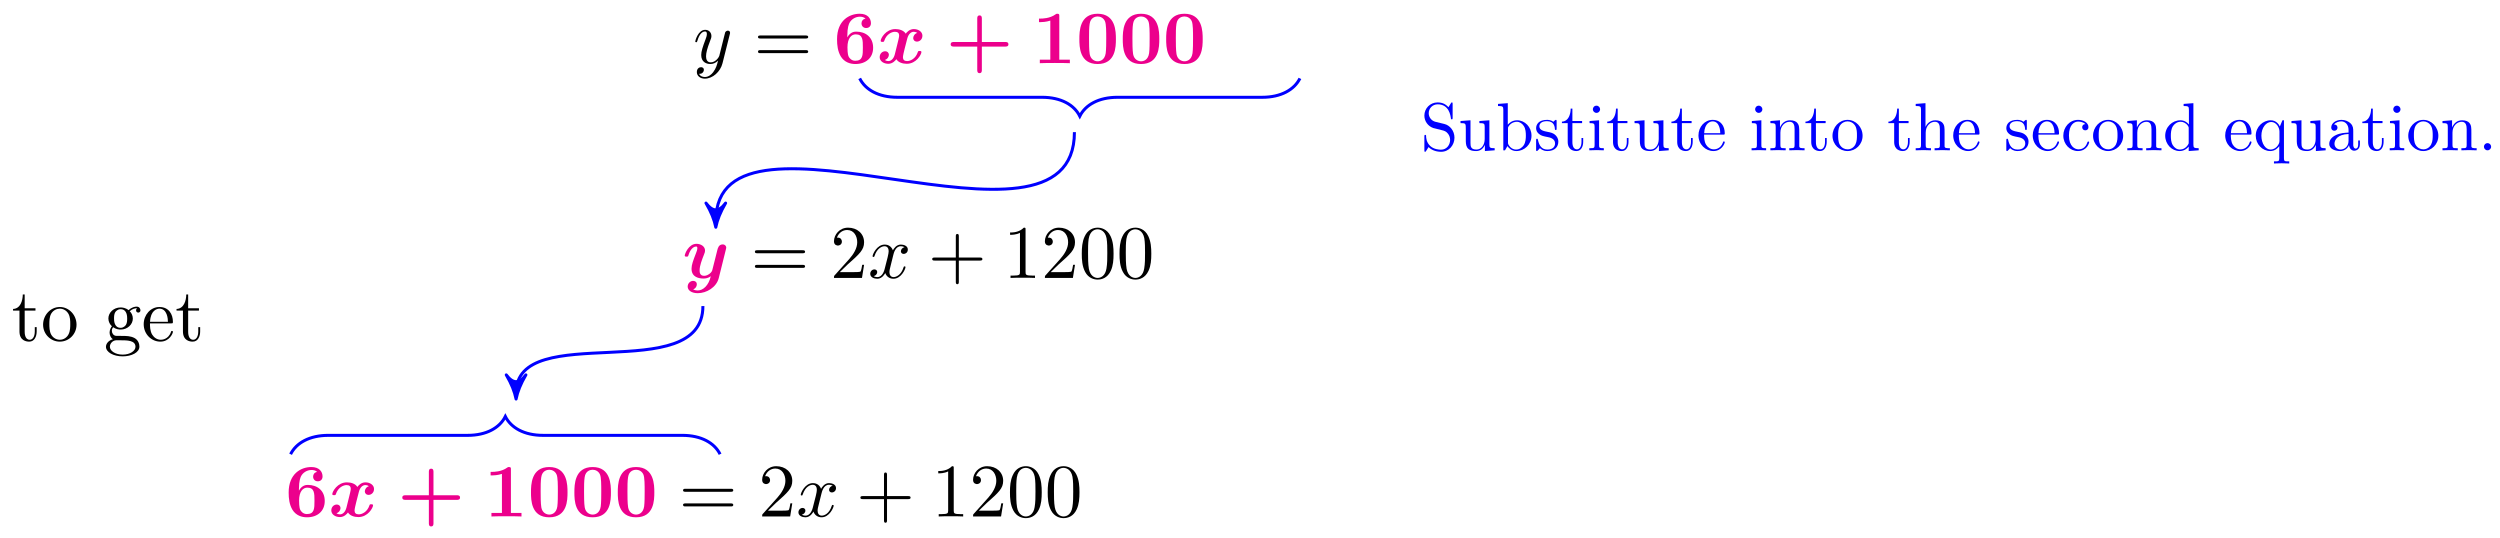 <svg xmlns="http://www.w3.org/2000/svg" xmlns:xlink="http://www.w3.org/1999/xlink" version="1.1" width="330" height="71" viewBox="0 0 330 71">
<defs>
<path id="font_1_2" d="M.486 .381C.49 .395 .49 .397 .49 .404 .49 .422 .476 .431 .461 .431 .451 .431 .435 .425 .426 .41 .424 .405 .416 .374 .412 .356 .405 .33 .398 .303 .392 .276L.347 .096C.343 .081 .3 .011 .234 .011 .183 .011 .172 .055 .172 .092 .172 .138 .189 .2 .223 .288 .239 .329 .243 .34 .243 .36 .243 .405 .211 .442 .161 .442 .066 .442 .029 .297 .029 .288 .029 .278 .039 .278 .041 .278 .051 .278 .052 .28 .057 .296 .084 .39 .124 .42 .158 .42 .166 .42 .183 .42 .183 .388 .183 .363 .173 .337 .166 .318 .126 .212 .108 .155 .108 .108 .108 .019 .171-.011 .23-.011 .269-.011 .303 .006 .331 .034 .318-.018 .306-.067 .266-.12 .24-.154 .202-.183 .156-.183 .142-.183 .097-.18 .08-.141 .096-.141 .109-.141 .123-.129 .133-.12 .143-.107 .143-.088 .143-.057 .116-.053 .106-.053 .083-.053 .05-.069 .05-.118 .05-.168 .094-.205 .156-.205 .259-.205 .362-.114 .39-.001L.486 .381Z"/>
<path id="font_2_5" d="M.687 .327C.702 .327 .721 .327 .721 .347 .721 .367 .702 .367 .688 .367H.089C.075 .367 .056 .367 .056 .347 .056 .327 .075 .327 .09 .327H.687M.688 .133C.702 .133 .721 .133 .721 .153 .721 .173 .702 .173 .687 .173H.09C.075 .173 .056 .173 .056 .153 .056 .133 .075 .133 .089 .133H.688Z"/>
<path id="font_3_4" d="M.184 .342V.361C.184 .475 .205 .518 .212 .533 .236 .58 .29 .616 .351 .616 .369 .616 .403 .613 .426 .59 .39 .585 .372 .558 .372 .528 .372 .494 .395 .466 .434 .466 .473 .466 .497 .492 .497 .53 .497 .592 .455 .655 .349 .655 .213 .655 .048 .569 .048 .317 .048 .238 .057 .158 .098 .089 .145 .013 .221-.011 .291-.011 .43-.011 .526 .071 .526 .205 .526 .345 .425 .418 .304 .418 .282 .418 .226 .418 .184 .342M.289 .032C.237 .032 .21 .071 .202 .087 .186 .119 .186 .192 .186 .21 .186 .335 .24 .382 .295 .382 .39 .382 .39 .307 .39 .207 .39 .106 .39 .032 .289 .032Z"/>
<path id="font_4_1" d="M.536 .401C.5 .391 .482 .357 .482 .332 .482 .31 .499 .286 .532 .286 .567 .286 .604 .315 .604 .364 .604 .417 .551 .452 .49 .452 .433 .452 .396 .409 .383 .391 .358 .433 .302 .452 .245 .452 .119 .452 .051 .329 .051 .296 .051 .282 .066 .282 .075 .282 .087 .282 .094 .282 .098 .295 .127 .386 .199 .416 .24 .416 .278 .416 .296 .398 .296 .366 .296 .347 .282 .292 .273 .256L.239 .119C.224 .058 .188 .028 .154 .028 .149 .028 .126 .028 .106 .043 .142 .053 .16 .087 .16 .112 .16 .134 .143 .158 .11 .158 .075 .158 .038 .129 .038 .08 .038 .027 .091-.008 .152-.008 .209-.008 .246 .035 .259 .053 .284 .011 .34-.008 .397-.008 .523-.008 .591 .115 .591 .148 .591 .162 .576 .162 .567 .162 .555 .162 .548 .162 .544 .149 .515 .058 .443 .028 .402 .028 .364 .028 .346 .046 .346 .078 .346 .099 .359 .152 .368 .189 .375 .215 .398 .309 .403 .325 .418 .385 .453 .416 .488 .416 .493 .416 .516 .416 .536 .401Z"/>
<path id="font_3_1" d="M.477 .22H.786C.799 .22 .829 .22 .829 .25 .829 .281 .8 .281 .786 .281H.477V.591C.477 .603 .477 .633 .447 .633 .416 .633 .416 .604 .416 .591V.281H.107C.093 .281 .064 .281 .064 .25 .064 .22 .094 .22 .107 .22H.416V-.09C.416-.102 .416-.132 .446-.132 .477-.132 .477-.103 .477-.09V.22Z"/>
<path id="font_3_3" d="M.354 .623C.354 .645 .354 .655 .328 .655 .317 .655 .315 .655 .306 .648 .229 .591 .126 .591 .105 .591H.085V.544H.105C.121 .544 .176 .545 .235 .564V.047H.096V0C.14 .003 .246 .003 .295 .003 .344 .003 .45 .003 .494 0V.047H.354V.623Z"/>
<path id="font_3_2" d="M.529 .319C.529 .416 .528 .655 .287 .655 .046 .655 .045 .417 .045 .319 .045 .22 .046-.011 .287-.011 .527-.011 .529 .219 .529 .319M.287 .025C.251 .025 .195 .047 .182 .12 .173 .172 .173 .276 .173 .331 .173 .403 .173 .468 .181 .52 .193 .609 .263 .619 .287 .619 .324 .619 .365 .6 .384 .556 .401 .519 .401 .413 .401 .331 .401 .275 .401 .184 .394 .132 .38 .039 .317 .025 .287 .025Z"/>
<path id="font_5_97" d="M.499 .186C.499 .286 .433 .368 .349 .388L.221 .419C.159 .434 .12 .488 .12 .546 .12 .616 .174 .677 .252 .677 .419 .677 .441 .513 .447 .468 .448 .462 .448 .456 .459 .456 .472 .456 .472 .461 .472 .48V.681C.472 .698 .472 .705 .461 .705 .454 .705 .453 .704 .446 .692L.411 .635C.381 .664 .34 .705 .251 .705 .14 .705 .056 .617 .056 .511 .056 .428 .109 .355 .187 .328 .198 .324 .249 .312 .319 .295 .346 .288 .376 .281 .404 .244 .425 .218 .435 .185 .435 .152 .435 .081 .385 .009 .301 .009 .272 .009 .196 .014 .143 .063 .085 .117 .082 .181 .081 .217 .08 .227 .072 .227 .069 .227 .056 .227 .056 .22 .056 .202V.002C.056-.015 .056-.022 .067-.022 .074-.022 .075-.02 .082-.009 .082-.009 .085-.005 .118 .048 .149 .014 .213-.022 .302-.022 .419-.022 .499 .076 .499 .186Z"/>
<path id="font_5_109" d="M.535 0V.031C.465 .031 .457 .038 .457 .087V.442L.31 .431V.4C.38 .4 .388 .393 .388 .344V.166C.388 .079 .34 .011 .267 .011 .183 .011 .179 .058 .179 .11V.442L.032 .431V.4C.11 .4 .11 .397 .11 .308V.158C.11 .08 .11-.011 .262-.011 .318-.011 .362 .017 .391 .079V-.011L.535 0Z"/>
<path id="font_5_35" d="M.521 .216C.521 .343 .423 .442 .309 .442 .231 .442 .188 .395 .172 .377V.694L.028 .683V.652C.098 .652 .106 .645 .106 .596V0H.131L.167 .062C.182 .039 .224-.011 .298-.011 .417-.011 .521 .087 .521 .216M.438 .217C.438 .18 .436 .12 .407 .075 .386 .044 .348 .011 .294 .011 .249 .011 .213 .035 .189 .072 .175 .093 .175 .096 .175 .114V.32C.175 .339 .175 .34 .186 .356 .225 .412 .28 .42 .304 .42 .349 .42 .385 .394 .409 .356 .435 .315 .438 .258 .438 .217V.217Z"/>
<path id="font_5_98" d="M.36 .128C.36 .181 .33 .211 .318 .223 .285 .255 .246 .263 .204 .271 .148 .282 .081 .295 .081 .353 .081 .388 .107 .429 .193 .429 .303 .429 .308 .339 .31 .308 .311 .299 .322 .299 .322 .299 .335 .299 .335 .304 .335 .323V.424C.335 .441 .335 .448 .324 .448 .319 .448 .317 .448 .304 .436 .301 .432 .291 .423 .287 .42 .249 .448 .208 .448 .193 .448 .071 .448 .033 .381 .033 .325 .033 .29 .049 .262 .076 .24 .108 .214 .136 .208 .208 .194 .23 .19 .312 .174 .312 .102 .312 .051 .277 .011 .199 .011 .115 .011 .079 .068 .06 .153 .057 .166 .056 .17 .046 .17 .033 .17 .033 .163 .033 .145V.013C.033-.004 .033-.011 .044-.011 .049-.011 .05-.01 .069 .009 .071 .011 .071 .013 .089 .032 .133-.01 .178-.011 .199-.011 .314-.011 .36 .056 .36 .128V.128Z"/>
<path id="font_5_105" d="M.332 .124V.181H.307V.126C.307 .052 .277 .014 .24 .014 .173 .014 .173 .105 .173 .122V.4H.316V.431H.173V.614H.148C.147 .532 .117 .426 .019 .422V.4H.104V.124C.104 .001 .197-.011 .233-.011 .304-.011 .332 .06 .332 .124V.124Z"/>
<path id="font_5_66" d="M.247 0V.031C.181 .031 .177 .036 .177 .075V.442L.037 .431V.4C.102 .4 .111 .394 .111 .345V.076C.111 .031 .1 .031 .033 .031V0L.143 .003C.178 .003 .213 .001 .247 0M.192 .604C.192 .631 .169 .657 .139 .657 .105 .657 .085 .629 .085 .604 .085 .577 .108 .551 .138 .551 .172 .551 .192 .579 .192 .604Z"/>
<path id="font_5_50" d="M.415 .119C.415 .129 .407 .131 .402 .131 .393 .131 .391 .125 .389 .117 .354 .014 .264 .014 .254 .014 .204 .014 .164 .044 .141 .081 .111 .129 .111 .195 .111 .231H.39C.412 .231 .415 .231 .415 .252 .415 .351 .361 .448 .236 .448 .12 .448 .028 .345 .028 .22 .028 .086 .133-.011 .248-.011 .37-.011 .415 .1 .415 .119M.349 .252H.112C.118 .401 .202 .426 .236 .426 .339 .426 .349 .291 .349 .252Z"/>
<path id="font_5_77" d="M.535 0V.031C.483 .031 .458 .031 .457 .061V.252C.457 .338 .457 .369 .426 .405 .412 .422 .379 .442 .321 .442 .248 .442 .201 .399 .173 .337V.442L.032 .431V.4C.102 .4 .11 .393 .11 .344V.076C.11 .031 .099 .031 .032 .031V0L.145 .003 .257 0V.031C.19 .031 .179 .031 .179 .076V.26C.179 .364 .25 .42 .314 .42 .377 .42 .388 .366 .388 .309V.076C.388 .031 .377 .031 .31 .031V0L.423 .003 .535 0Z"/>
<path id="font_5_81" d="M.471 .214C.471 .342 .371 .448 .25 .448 .125 .448 .028 .339 .028 .214 .028 .085 .132-.011 .249-.011 .37-.011 .471 .087 .471 .214M.388 .222C.388 .186 .388 .132 .366 .088 .344 .043 .3 .014 .25 .014 .207 .014 .163 .035 .136 .081 .111 .125 .111 .186 .111 .222 .111 .261 .111 .315 .135 .359 .162 .405 .209 .426 .249 .426 .293 .426 .336 .404 .362 .361 .388 .318 .388 .26 .388 .222Z"/>
<path id="font_5_63" d="M.535 0V.031C.483 .031 .458 .031 .457 .061V.252C.457 .338 .457 .369 .426 .405 .412 .422 .379 .442 .321 .442 .237 .442 .193 .382 .177 .346H.176V.694L.032 .683V.652C.102 .652 .11 .645 .11 .596V.076C.11 .031 .099 .031 .032 .031V0L.145 .003 .257 0V.031C.19 .031 .179 .031 .179 .076V.26C.179 .364 .25 .42 .314 .42 .377 .42 .388 .366 .388 .309V.076C.388 .031 .377 .031 .31 .031V0L.423 .003 .535 0Z"/>
<path id="font_5_43" d="M.415 .119C.415 .129 .405 .129 .402 .129 .393 .129 .391 .125 .389 .119 .36 .026 .295 .014 .258 .014 .205 .014 .117 .057 .117 .218 .117 .381 .199 .423 .252 .423 .261 .423 .324 .422 .359 .386 .318 .383 .312 .353 .312 .34 .312 .314 .33 .294 .358 .294 .384 .294 .404 .311 .404 .341 .404 .409 .328 .448 .251 .448 .126 .448 .034 .34 .034 .216 .034 .088 .133-.011 .249-.011 .383-.011 .415 .109 .415 .119Z"/>
<path id="font_5_47" d="M.527 0V.031C.457 .031 .449 .038 .449 .087V.694L.305 .683V.652C.375 .652 .383 .645 .383 .596V.38C.354 .416 .311 .442 .257 .442 .139 .442 .034 .344 .034 .215 .034 .088 .132-.011 .246-.011 .31-.011 .355 .023 .38 .055V-.011L.527 0M.38 .118C.38 .1 .38 .098 .369 .081 .339 .033 .294 .011 .251 .011 .206 .011 .17 .037 .146 .075 .12 .116 .117 .173 .117 .214 .117 .251 .119 .311 .148 .356 .169 .387 .207 .42 .261 .42 .296 .42 .338 .405 .369 .36 .38 .343 .38 .341 .38 .323V.118Z"/>
<path id="font_5_91" d="M.527-.194V-.163C.46-.163 .449-.163 .449-.118V.442H.427L.389 .351C.376 .379 .335 .442 .255 .442 .139 .442 .034 .345 .034 .215 .034 .09 .131-.011 .247-.011 .317-.011 .358 .032 .38 .061V-.118C.38-.163 .369-.163 .302-.163V-.194L.414-.191 .527-.194M.383 .136C.383 .104 .365 .076 .343 .052 .33 .038 .298 .011 .251 .011 .178 .011 .117 .1 .117 .215 .117 .334 .187 .417 .261 .417 .341 .417 .383 .33 .383 .277V.136Z"/>
<path id="font_5_28" d="M.483 .089V.145H.458V.089C.458 .031 .433 .025 .422 .025 .389 .025 .385 .07 .385 .075V.275C.385 .317 .385 .356 .349 .393 .31 .432 .26 .448 .212 .448 .13 .448 .061 .401 .061 .335 .061 .305 .081 .288 .107 .288 .135 .288 .153 .308 .153 .334 .153 .346 .148 .379 .102 .38 .129 .415 .178 .426 .21 .426 .259 .426 .316 .387 .316 .298V.261C.265 .258 .195 .255 .132 .225 .057 .191 .032 .139 .032 .095 .032 .014 .129-.011 .192-.011 .258-.011 .304 .029 .323 .076 .327 .036 .354-.006 .401-.006 .422-.006 .483 .008 .483 .089M.316 .14C.316 .045 .244 .011 .199 .011 .15 .011 .109 .046 .109 .096 .109 .151 .151 .234 .316 .24V.14Z"/>
<path id="font_5_88" d="M.192 .053C.192 .082 .168 .106 .139 .106 .11 .106 .086 .082 .086 .053 .086 .024 .11 0 .139 0 .168 0 .192 .024 .192 .053Z"/>
<path id="font_4_2" d="M.577 .377C.582 .395 .582 .397 .582 .4 .582 .422 .566 .444 .535 .444 .483 .444 .471 .397 .464 .37L.438 .266C.426 .218 .407 .141 .396 .1 .391 .078 .36 .054 .357 .052 .346 .045 .322 .028 .289 .028 .23 .028 .229 .078 .229 .101 .229 .162 .26 .24 .288 .312 .298 .338 .301 .345 .301 .362 .301 .42 .243 .452 .188 .452 .082 .452 .032 .316 .032 .296 .032 .282 .047 .282 .056 .282 .068 .282 .075 .282 .079 .295 .112 .406 .167 .416 .182 .416 .189 .416 .199 .416 .199 .395 .199 .372 .188 .346 .182 .33 .143 .23 .122 .173 .122 .122 .122 .008 .222-.008 .281-.008 .306-.008 .34-.004 .377 .022 .349-.101 .274-.166 .205-.166 .192-.166 .164-.164 .144-.152 .176-.139 .192-.112 .192-.085 .192-.049 .163-.039 .143-.039 .106-.039 .071-.071 .071-.115 .071-.166 .124-.202 .205-.202 .32-.202 .452-.125 .483-.001L.577 .377Z"/>
<path id="font_2_4" d="M.127 .077 .233 .18C.389 .318 .449 .372 .449 .472 .449 .586 .359 .666 .237 .666 .124 .666 .05 .574 .05 .485 .05 .429 .1 .429 .103 .429 .12 .429 .155 .441 .155 .482 .155 .508 .137 .534 .102 .534 .094 .534 .092 .534 .089 .533 .112 .598 .166 .635 .224 .635 .315 .635 .358 .554 .358 .472 .358 .392 .308 .313 .253 .251L.061 .037C.05 .026 .05 .024 .05 0H.421L.449 .174H.424C.419 .144 .412 .1 .402 .085 .395 .077 .329 .077 .307 .077H.127Z"/>
<path id="font_1_1" d="M.334 .302C.34 .328 .363 .42 .433 .42 .438 .42 .462 .42 .483 .407 .455 .402 .435 .377 .435 .353 .435 .337 .446 .318 .473 .318 .495 .318 .527 .336 .527 .376 .527 .428 .468 .442 .434 .442 .376 .442 .341 .389 .329 .366 .304 .432 .25 .442 .221 .442 .117 .442 .06 .313 .06 .288 .06 .278 .07 .278 .072 .278 .08 .278 .083 .28 .085 .289 .119 .395 .185 .42 .219 .42 .238 .42 .273 .411 .273 .353 .273 .322 .256 .255 .219 .115 .203 .053 .168 .011 .124 .011 .118 .011 .095 .011 .074 .024 .099 .029 .121 .05 .121 .078 .121 .105 .099 .113 .084 .113 .054 .113 .029 .087 .029 .055 .029 .009 .079-.011 .123-.011 .189-.011 .225 .059 .228 .065 .24 .028 .276-.011 .336-.011 .439-.011 .496 .118 .496 .143 .496 .153 .487 .153 .484 .153 .475 .153 .473 .149 .471 .142 .438 .035 .37 .011 .338 .011 .299 .011 .283 .043 .283 .077 .283 .099 .289 .121 .3 .165L.334 .302Z"/>
<path id="font_2_1" d="M.409 .23H.688C.702 .23 .721 .23 .721 .25 .721 .27 .702 .27 .688 .27H.409V.55C.409 .564 .409 .583 .389 .583 .369 .583 .369 .564 .369 .55V.27H.089C.075 .27 .056 .27 .056 .25 .056 .23 .075 .23 .089 .23H.369V-.05C.369-.064 .369-.083 .389-.083 .409-.083 .409-.064 .409-.05V.23Z"/>
<path id="font_2_3" d="M.294 .64C.294 .664 .294 .666 .271 .666 .209 .602 .121 .602 .089 .602V.571C.109 .571 .168 .571 .22 .597V.079C.22 .043 .217 .031 .127 .031H.095V0C.13 .003 .217 .003 .257 .003 .297 .003 .384 .003 .419 0V.031H.387C.297 .031 .294 .042 .294 .079V.64Z"/>
<path id="font_2_2" d="M.46 .32C.46 .4 .455 .48 .42 .554 .374 .65 .292 .666 .25 .666 .19 .666 .117 .64 .076 .547 .044 .478 .039 .4 .039 .32 .039 .245 .043 .155 .084 .079 .127-.002 .2-.022 .249-.022 .303-.022 .379-.001 .423 .094 .455 .163 .46 .241 .46 .32M.249-0C.21-0 .151 .025 .133 .121 .122 .181 .122 .273 .122 .332 .122 .396 .122 .462 .13 .516 .149 .635 .224 .644 .249 .644 .282 .644 .348 .626 .367 .527 .377 .471 .377 .395 .377 .332 .377 .257 .377 .189 .366 .125 .351 .03 .294-0 .249-0Z"/>
<path id="font_5_59" d="M.485 .404C.485 .421 .473 .453 .434 .453 .414 .453 .37 .447 .328 .406 .286 .439 .244 .442 .222 .442 .129 .442 .06 .373 .06 .296 .06 .252 .082 .214 .107 .193 .094 .178 .076 .145 .076 .11 .076 .079 .089 .041 .12 .021 .06 .004 .028-.039 .028-.079 .028-.151 .127-.206 .249-.206 .367-.206 .471-.155 .471-.077 .471-.042 .457 .009 .406 .037 .353 .065 .295 .065 .234 .065 .209 .065 .166 .065 .159 .066 .127 .07 .106 .101 .106 .133 .106 .137 .106 .16 .123 .18 .162 .152 .203 .149 .222 .149 .315 .149 .384 .218 .384 .295 .384 .332 .368 .369 .343 .392 .379 .426 .415 .431 .433 .431 .433 .431 .44 .431 .443 .43 .432 .426 .427 .415 .427 .403 .427 .386 .44 .374 .456 .374 .466 .374 .485 .381 .485 .404V.404M.309 .296C.309 .269 .308 .237 .293 .212 .285 .2 .262 .172 .222 .172 .135 .172 .135 .272 .135 .295 .135 .322 .136 .354 .151 .379 .159 .391 .182 .419 .222 .419 .309 .419 .309 .319 .309 .296V.296M.419-.079C.419-.133 .348-.183 .25-.183 .149-.183 .08-.132 .08-.079 .08-.033 .118 .004 .162 .007H.221C.307 .007 .419 .007 .419-.079Z"/>
</defs>
<use data-text="y" xlink:href="#font_1_2" transform="matrix(9.963,0,0,-9.963,91.485,8.341)"/>
<use data-text="=" xlink:href="#font_2_5" transform="matrix(9.963,0,0,-9.963,99.496,8.341)"/>
<use data-text="6" xlink:href="#font_3_4" transform="matrix(9.963,0,0,-9.963,110.012,8.341)" fill="#ec008c"/>
<use data-text="x" xlink:href="#font_4_1" transform="matrix(9.963,0,0,-9.963,115.74,8.341)" fill="#ec008c"/>
<use data-text="+" xlink:href="#font_3_1" transform="matrix(9.963,0,0,-9.963,124.852,8.341)" fill="#ec008c"/>
<use data-text="1" xlink:href="#font_3_3" transform="matrix(9.963,0,0,-9.963,136.3,8.341)" fill="#ec008c"/>
<use data-text="0" xlink:href="#font_3_2" transform="matrix(9.963,0,0,-9.963,142.028,8.341)" fill="#ec008c"/>
<use data-text="0" xlink:href="#font_3_2" transform="matrix(9.963,0,0,-9.963,147.757,8.341)" fill="#ec008c"/>
<use data-text="0" xlink:href="#font_3_2" transform="matrix(9.963,0,0,-9.963,153.486,8.341)" fill="#ec008c"/>
<path transform="matrix(1,0,0,-1,87.965,6.099)" stroke-width=".399" stroke-linecap="butt" stroke-miterlimit="10" stroke-linejoin="miter" fill="none" stroke="#0000ff" d="M83.623-4.252C82.876-5.746 81.132-6.743 78.642-6.743H59.549C57.058-6.743 55.315-7.739 54.567-9.233 53.82-7.739 52.077-6.743 49.586-6.743H30.493C28.003-6.743 26.259-5.746 25.512-4.252"/>
<use data-text="S" xlink:href="#font_5_97" transform="matrix(8.967,0,0,-8.966,187.515,19.84)" fill="#0000ff"/>
<use data-text="u" xlink:href="#font_5_109" transform="matrix(8.967,0,0,-8.966,192.5,19.84)" fill="#0000ff"/>
<use data-text="b" xlink:href="#font_5_35" transform="matrix(8.967,0,0,-8.966,197.486,19.84)" fill="#0000ff"/>
<use data-text="s" xlink:href="#font_5_98" transform="matrix(8.967,0,0,-8.966,202.471,19.84)" fill="#0000ff"/>
<use data-text="t" xlink:href="#font_5_105" transform="matrix(8.967,0,0,-8.966,206.004,19.84)" fill="#0000ff"/>
<use data-text="i" xlink:href="#font_5_66" transform="matrix(8.967,0,0,-8.966,209.492,19.84)" fill="#0000ff"/>
<use data-text="t" xlink:href="#font_5_105" transform="matrix(8.967,0,0,-8.966,211.985,19.84)" fill="#0000ff"/>
<use data-text="u" xlink:href="#font_5_109" transform="matrix(8.967,0,0,-8.966,215.473,19.84)" fill="#0000ff"/>
<use data-text="t" xlink:href="#font_5_105" transform="matrix(8.967,0,0,-8.966,220.458,19.84)" fill="#0000ff"/>
<use data-text="e" xlink:href="#font_5_50" transform="matrix(8.967,0,0,-8.966,223.946,19.84)" fill="#0000ff"/>
<use data-text="i" xlink:href="#font_5_66" transform="matrix(8.967,0,0,-8.966,230.913,19.84)" fill="#0000ff"/>
<use data-text="n" xlink:href="#font_5_77" transform="matrix(8.967,0,0,-8.966,233.406,19.84)" fill="#0000ff"/>
<use data-text="t" xlink:href="#font_5_105" transform="matrix(8.967,0,0,-8.966,238.15,19.84)" fill="#0000ff"/>
<use data-text="o" xlink:href="#font_5_81" transform="matrix(8.967,0,0,-8.966,241.638,19.84)" fill="#0000ff"/>
<use data-text="t" xlink:href="#font_5_105" transform="matrix(8.967,0,0,-8.966,249.098,19.84)" fill="#0000ff"/>
<use data-text="h" xlink:href="#font_5_63" transform="matrix(8.967,0,0,-8.966,252.586,19.84)" fill="#0000ff"/>
<use data-text="e" xlink:href="#font_5_50" transform="matrix(8.967,0,0,-8.966,257.571,19.84)" fill="#0000ff"/>
<use data-text="s" xlink:href="#font_5_98" transform="matrix(8.967,0,0,-8.966,264.538,19.84)" fill="#0000ff"/>
<use data-text="e" xlink:href="#font_5_50" transform="matrix(8.967,0,0,-8.966,268.071,19.84)" fill="#0000ff"/>
<use data-text="c" xlink:href="#font_5_43" transform="matrix(8.967,0,0,-8.966,272.052,19.84)" fill="#0000ff"/>
<use data-text="o" xlink:href="#font_5_81" transform="matrix(8.967,0,0,-8.966,276.033,19.84)" fill="#0000ff"/>
<use data-text="n" xlink:href="#font_5_77" transform="matrix(8.967,0,0,-8.966,280.517,19.84)" fill="#0000ff"/>
<use data-text="d" xlink:href="#font_5_47" transform="matrix(8.967,0,0,-8.966,285.502,19.84)" fill="#0000ff"/>
<use data-text="e" xlink:href="#font_5_50" transform="matrix(8.967,0,0,-8.966,293.474,19.84)" fill="#0000ff"/>
<use data-text="q" xlink:href="#font_5_91" transform="matrix(8.967,0,0,-8.966,297.455,19.84)" fill="#0000ff"/>
<use data-text="u" xlink:href="#font_5_109" transform="matrix(8.967,0,0,-8.966,302.189,19.84)" fill="#0000ff"/>
<use data-text="a" xlink:href="#font_5_28" transform="matrix(8.967,0,0,-8.966,307.175,19.84)" fill="#0000ff"/>
<use data-text="t" xlink:href="#font_5_105" transform="matrix(8.967,0,0,-8.966,311.658,19.84)" fill="#0000ff"/>
<use data-text="i" xlink:href="#font_5_66" transform="matrix(8.967,0,0,-8.966,315.146,19.84)" fill="#0000ff"/>
<use data-text="o" xlink:href="#font_5_81" transform="matrix(8.967,0,0,-8.966,317.639,19.84)" fill="#0000ff"/>
<use data-text="n" xlink:href="#font_5_77" transform="matrix(8.967,0,0,-8.966,322.122,19.84)" fill="#0000ff"/>
<use data-text="." xlink:href="#font_5_88" transform="matrix(8.967,0,0,-8.966,327.107,19.84)" fill="#0000ff"/>
<use data-text="y" xlink:href="#font_4_2" transform="matrix(9.963,0,0,-9.963,90.067,36.687)" fill="#ec008c"/>
<use data-text="=" xlink:href="#font_2_5" transform="matrix(9.963,0,0,-9.963,99.085,36.687)"/>
<use data-text="2" xlink:href="#font_2_4" transform="matrix(9.963,0,0,-9.963,109.586,36.687)"/>
<use data-text="x" xlink:href="#font_1_1" transform="matrix(9.963,0,0,-9.963,114.583,36.687)"/>
<use data-text="+" xlink:href="#font_2_1" transform="matrix(9.963,0,0,-9.963,122.491,36.687)"/>
<use data-text="1" xlink:href="#font_2_3" transform="matrix(9.963,0,0,-9.963,132.444,36.687)"/>
<use data-text="2" xlink:href="#font_2_4" transform="matrix(9.963,0,0,-9.963,137.426,36.687)"/>
<use data-text="0" xlink:href="#font_2_2" transform="matrix(9.963,0,0,-9.963,142.407,36.687)"/>
<use data-text="0" xlink:href="#font_2_2" transform="matrix(9.963,0,0,-9.963,147.389,36.687)"/>
<path transform="matrix(1,0,0,-1,87.965,6.099)" stroke-width=".399" stroke-linecap="butt" stroke-miterlimit="10" stroke-linejoin="miter" fill="none" stroke="#0000ff" d="M53.859-11.339C53.859-30.469 6.52-4.964 6.52-23.099"/>
<path transform="matrix(0,1,1,0,94.485,29.198)" d="M.797 0C-.199 .199-1.196 .598-2.391 1.295-1.196 .399-1.196-.399-2.391-1.295-1.196-.598-.199-.199 .797 0Z" fill="#0000ff"/>
<path transform="matrix(0,1,1,0,94.485,29.198)" stroke-width=".399" stroke-linecap="butt" stroke-linejoin="round" fill="none" stroke="#0000ff" d="M.797 0C-.199 .199-1.196 .598-2.391 1.295-1.196 .399-1.196-.399-2.391-1.295-1.196-.598-.199-.199 .797 0Z"/>
<use data-text="6" xlink:href="#font_3_4" transform="matrix(9.963,0,0,-9.963,37.625,68.174)" fill="#ec008c"/>
<use data-text="x" xlink:href="#font_4_1" transform="matrix(9.963,0,0,-9.963,43.354,68.174)" fill="#ec008c"/>
<use data-text="+" xlink:href="#font_3_1" transform="matrix(9.963,0,0,-9.963,52.466,68.174)" fill="#ec008c"/>
<use data-text="1" xlink:href="#font_3_3" transform="matrix(9.963,0,0,-9.963,63.914,68.174)" fill="#ec008c"/>
<use data-text="0" xlink:href="#font_3_2" transform="matrix(9.963,0,0,-9.963,69.642,68.174)" fill="#ec008c"/>
<use data-text="0" xlink:href="#font_3_2" transform="matrix(9.963,0,0,-9.963,75.371,68.174)" fill="#ec008c"/>
<use data-text="0" xlink:href="#font_3_2" transform="matrix(9.963,0,0,-9.963,81.1,68.174)" fill="#ec008c"/>
<use data-text="=" xlink:href="#font_2_5" transform="matrix(9.963,0,0,-9.963,89.605,68.174)"/>
<use data-text="2" xlink:href="#font_2_4" transform="matrix(9.963,0,0,-9.963,100.106,68.174)"/>
<use data-text="x" xlink:href="#font_1_1" transform="matrix(9.963,0,0,-9.963,105.103,68.174)"/>
<use data-text="+" xlink:href="#font_2_1" transform="matrix(9.963,0,0,-9.963,113.011,68.174)"/>
<use data-text="1" xlink:href="#font_2_3" transform="matrix(9.963,0,0,-9.963,122.964,68.174)"/>
<use data-text="2" xlink:href="#font_2_4" transform="matrix(9.963,0,0,-9.963,127.945,68.174)"/>
<use data-text="0" xlink:href="#font_2_2" transform="matrix(9.963,0,0,-9.963,132.927,68.174)"/>
<use data-text="0" xlink:href="#font_2_2" transform="matrix(9.963,0,0,-9.963,137.908,68.174)"/>
<path transform="matrix(1,0,0,-1,87.965,6.099)" stroke-width=".399" stroke-linecap="butt" stroke-miterlimit="10" stroke-linejoin="miter" fill="none" stroke="#0000ff" d="M-49.607-53.859C-48.86-52.365-47.116-51.368-44.626-51.368H-26.241C-23.751-51.368-22.007-50.372-21.26-48.878-20.513-50.372-18.769-51.368-16.279-51.368H2.105C4.596-51.368 6.34-52.365 7.087-53.859"/>
<path transform="matrix(1,0,0,-1,87.965,6.099)" stroke-width=".399" stroke-linecap="butt" stroke-miterlimit="10" stroke-linejoin="miter" fill="none" stroke="#0000ff" d="M4.819-34.3C4.819-45.093-19.843-35.979-19.843-45.776"/>
<path transform="matrix(0,1,1,0,68.122,51.875)" d="M.797 0C-.199 .199-1.196 .598-2.391 1.295-1.196 .399-1.196-.399-2.391-1.295-1.196-.598-.199-.199 .797 0Z" fill="#0000ff"/>
<path transform="matrix(0,1,1,0,68.122,51.875)" stroke-width=".399" stroke-linecap="butt" stroke-linejoin="round" fill="none" stroke="#0000ff" d="M.797 0C-.199 .199-1.196 .598-2.391 1.295-1.196 .399-1.196-.399-2.391-1.295-1.196-.598-.199-.199 .797 0Z"/>
<use data-text="t" xlink:href="#font_5_105" transform="matrix(9.963,0,0,-9.963,1.534,44.987)"/>
<use data-text="o" xlink:href="#font_5_81" transform="matrix(9.963,0,0,-9.963,5.409,44.987)"/>
<use data-text="g" xlink:href="#font_5_59" transform="matrix(9.963,0,0,-9.963,13.708,44.987)"/>
<use data-text="e" xlink:href="#font_5_50" transform="matrix(9.963,0,0,-9.963,18.69,44.987)"/>
<use data-text="t" xlink:href="#font_5_105" transform="matrix(9.963,0,0,-9.963,23.113,44.987)"/>
</svg>
